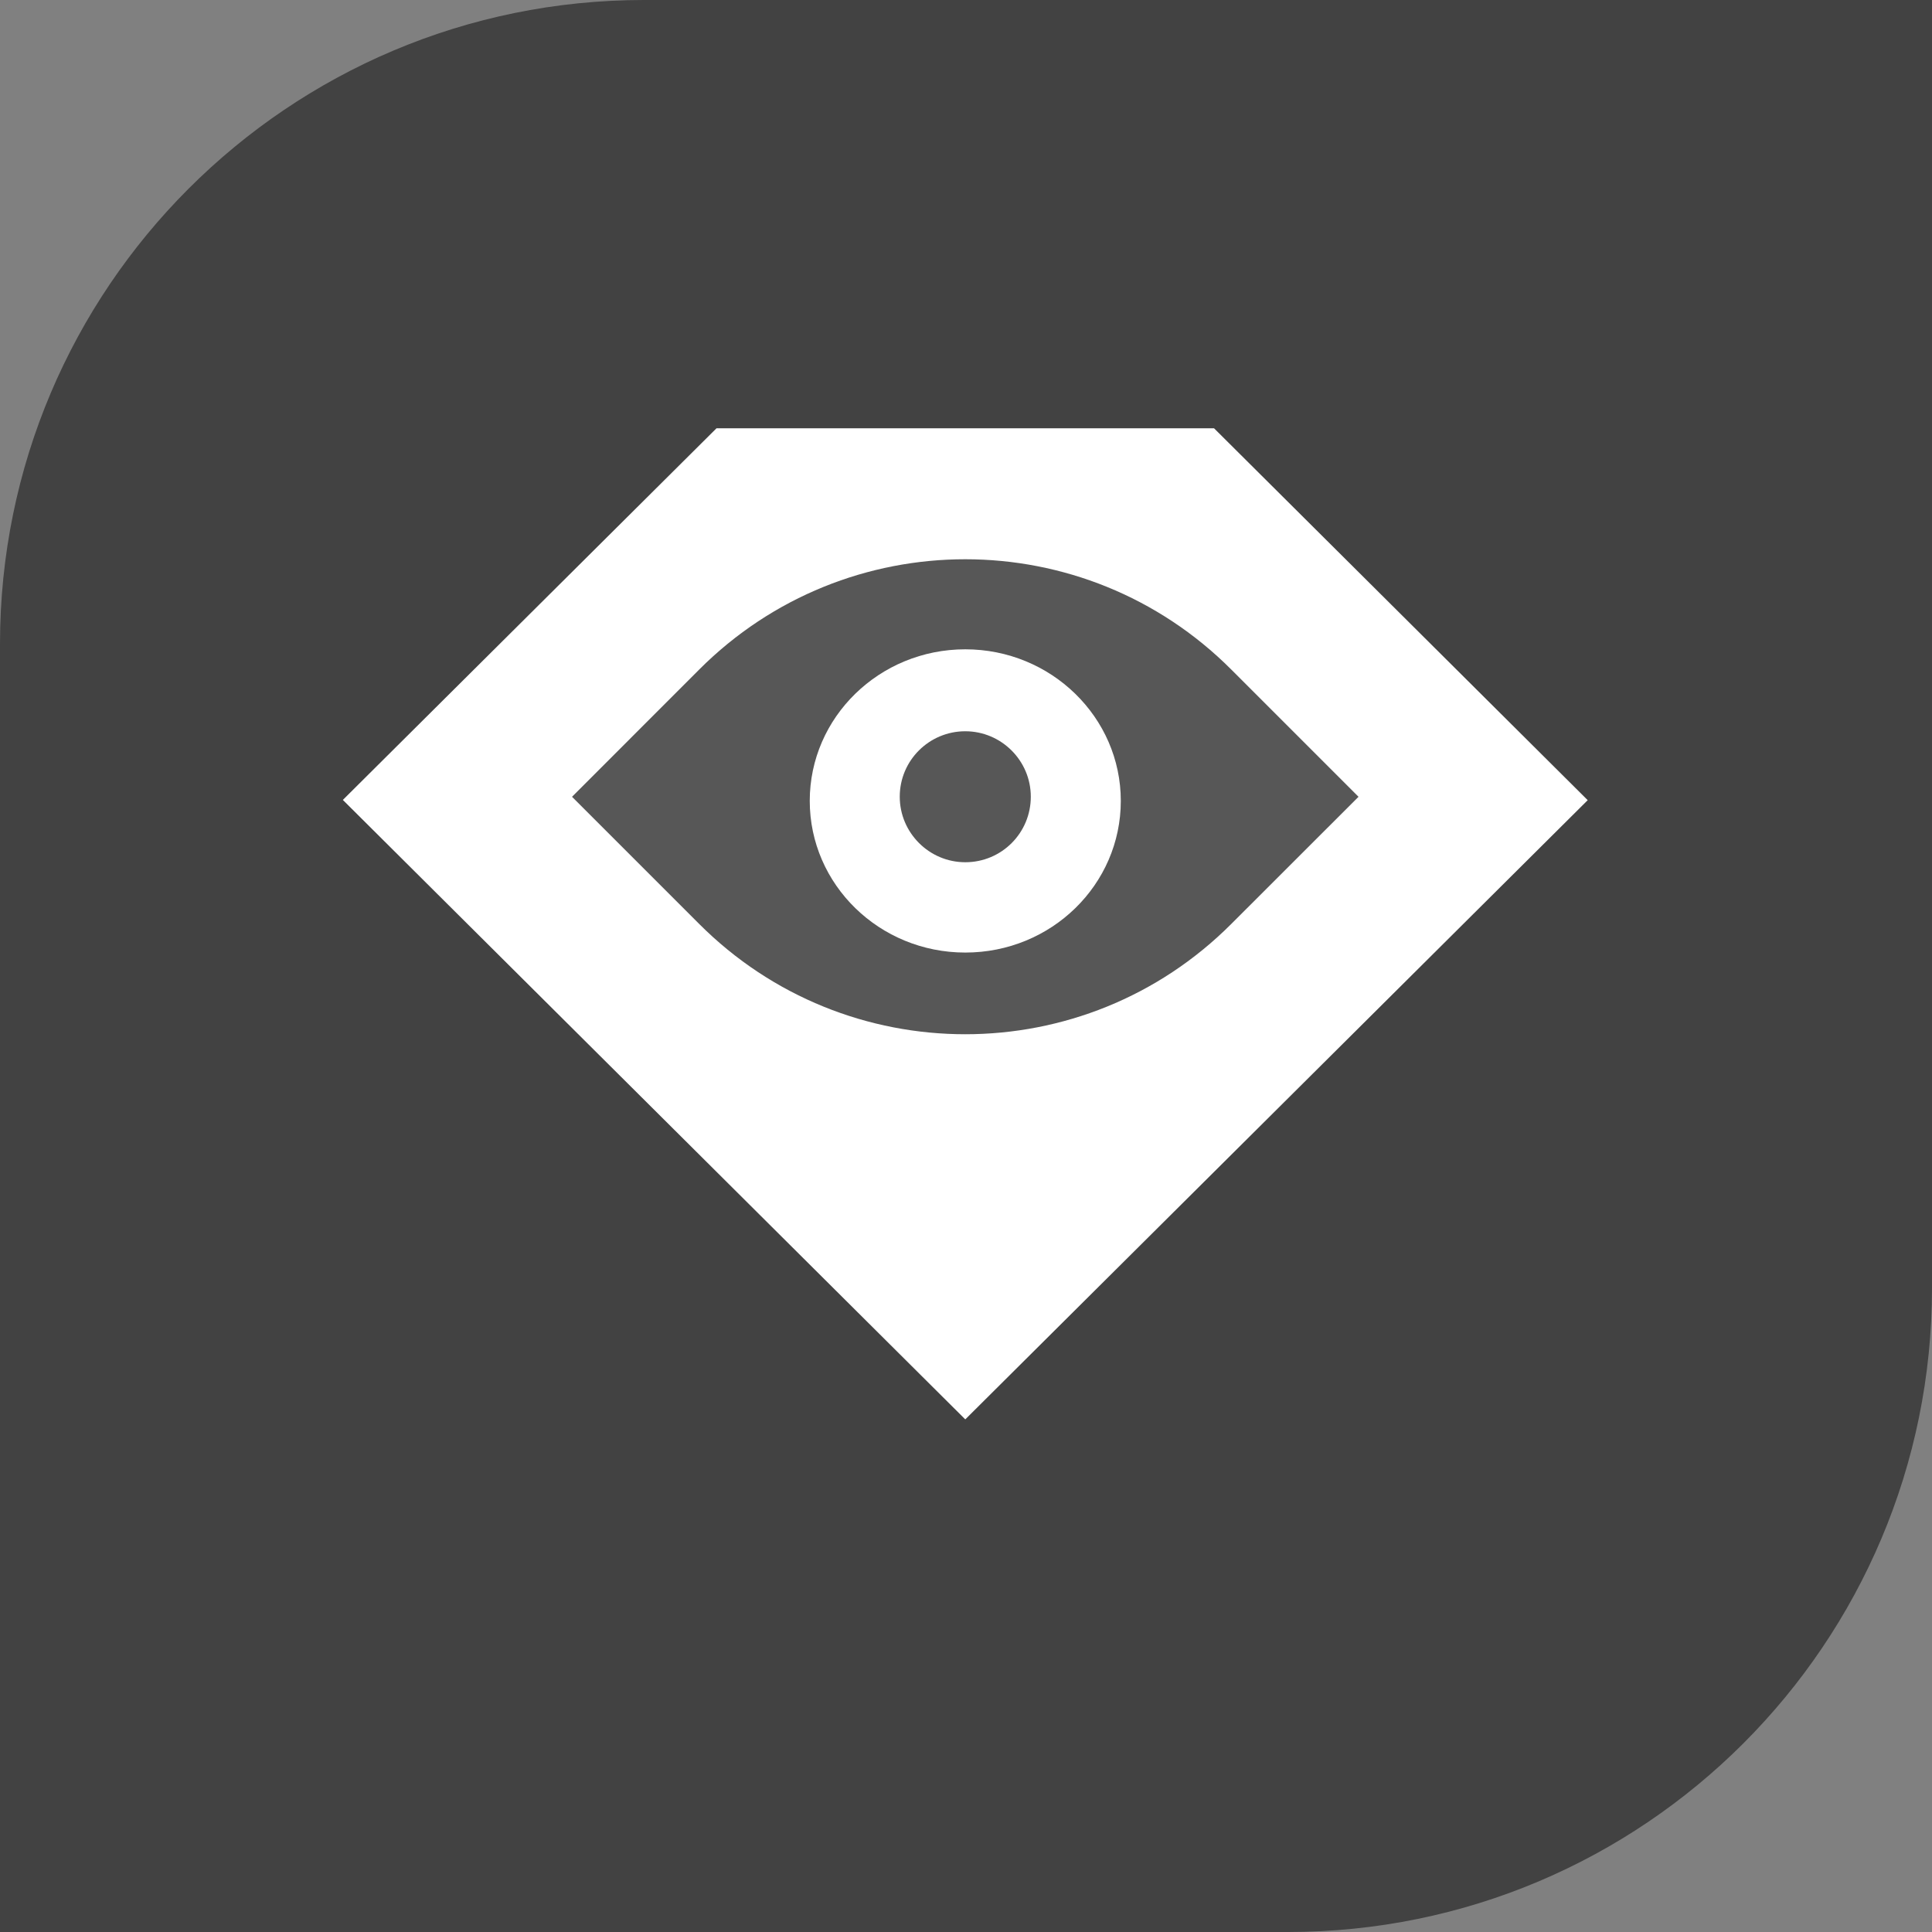 <svg width="24" height="24" viewBox="0 0 24 24" fill="none" xmlns="http://www.w3.org/2000/svg">
<rect x="0" y="0" width="24" height="24" fill="#808080" stroke="none"/>
<path d="M0 8C0 3.582 3.582 0 8 0H24V16C24 20.418 20.418 24 16 24H0V8Z" fill="#333333" fill-opacity="0.8"/>
<path d="M8.901 5.32L4.259 9.937L11.991 17.632L19.723 9.94L15.081 5.32H8.901Z" fill="white"/>
<path d="M8.684 8.319C10.51 6.49 13.472 6.49 15.297 8.319L16.876 9.898L15.297 11.476C13.472 13.305 10.51 13.305 8.684 11.476L7.106 9.898L8.684 8.319Z" fill="#575757"/>
<path fill-rule="evenodd" clip-rule="evenodd" d="M11.991 11.833C10.924 11.833 10.059 10.989 10.059 9.949C10.059 8.91 10.924 8.066 11.991 8.066C13.057 8.066 13.923 8.91 13.923 9.949C13.923 10.989 13.061 11.833 11.991 11.833Z" fill="white"/>
<path d="M11.991 10.711C11.543 10.711 11.177 10.345 11.177 9.897C11.177 9.446 11.543 9.084 11.991 9.084C12.439 9.084 12.805 9.449 12.805 9.897C12.805 10.348 12.442 10.711 11.991 10.711Z" fill="#575757"/>
</svg>
